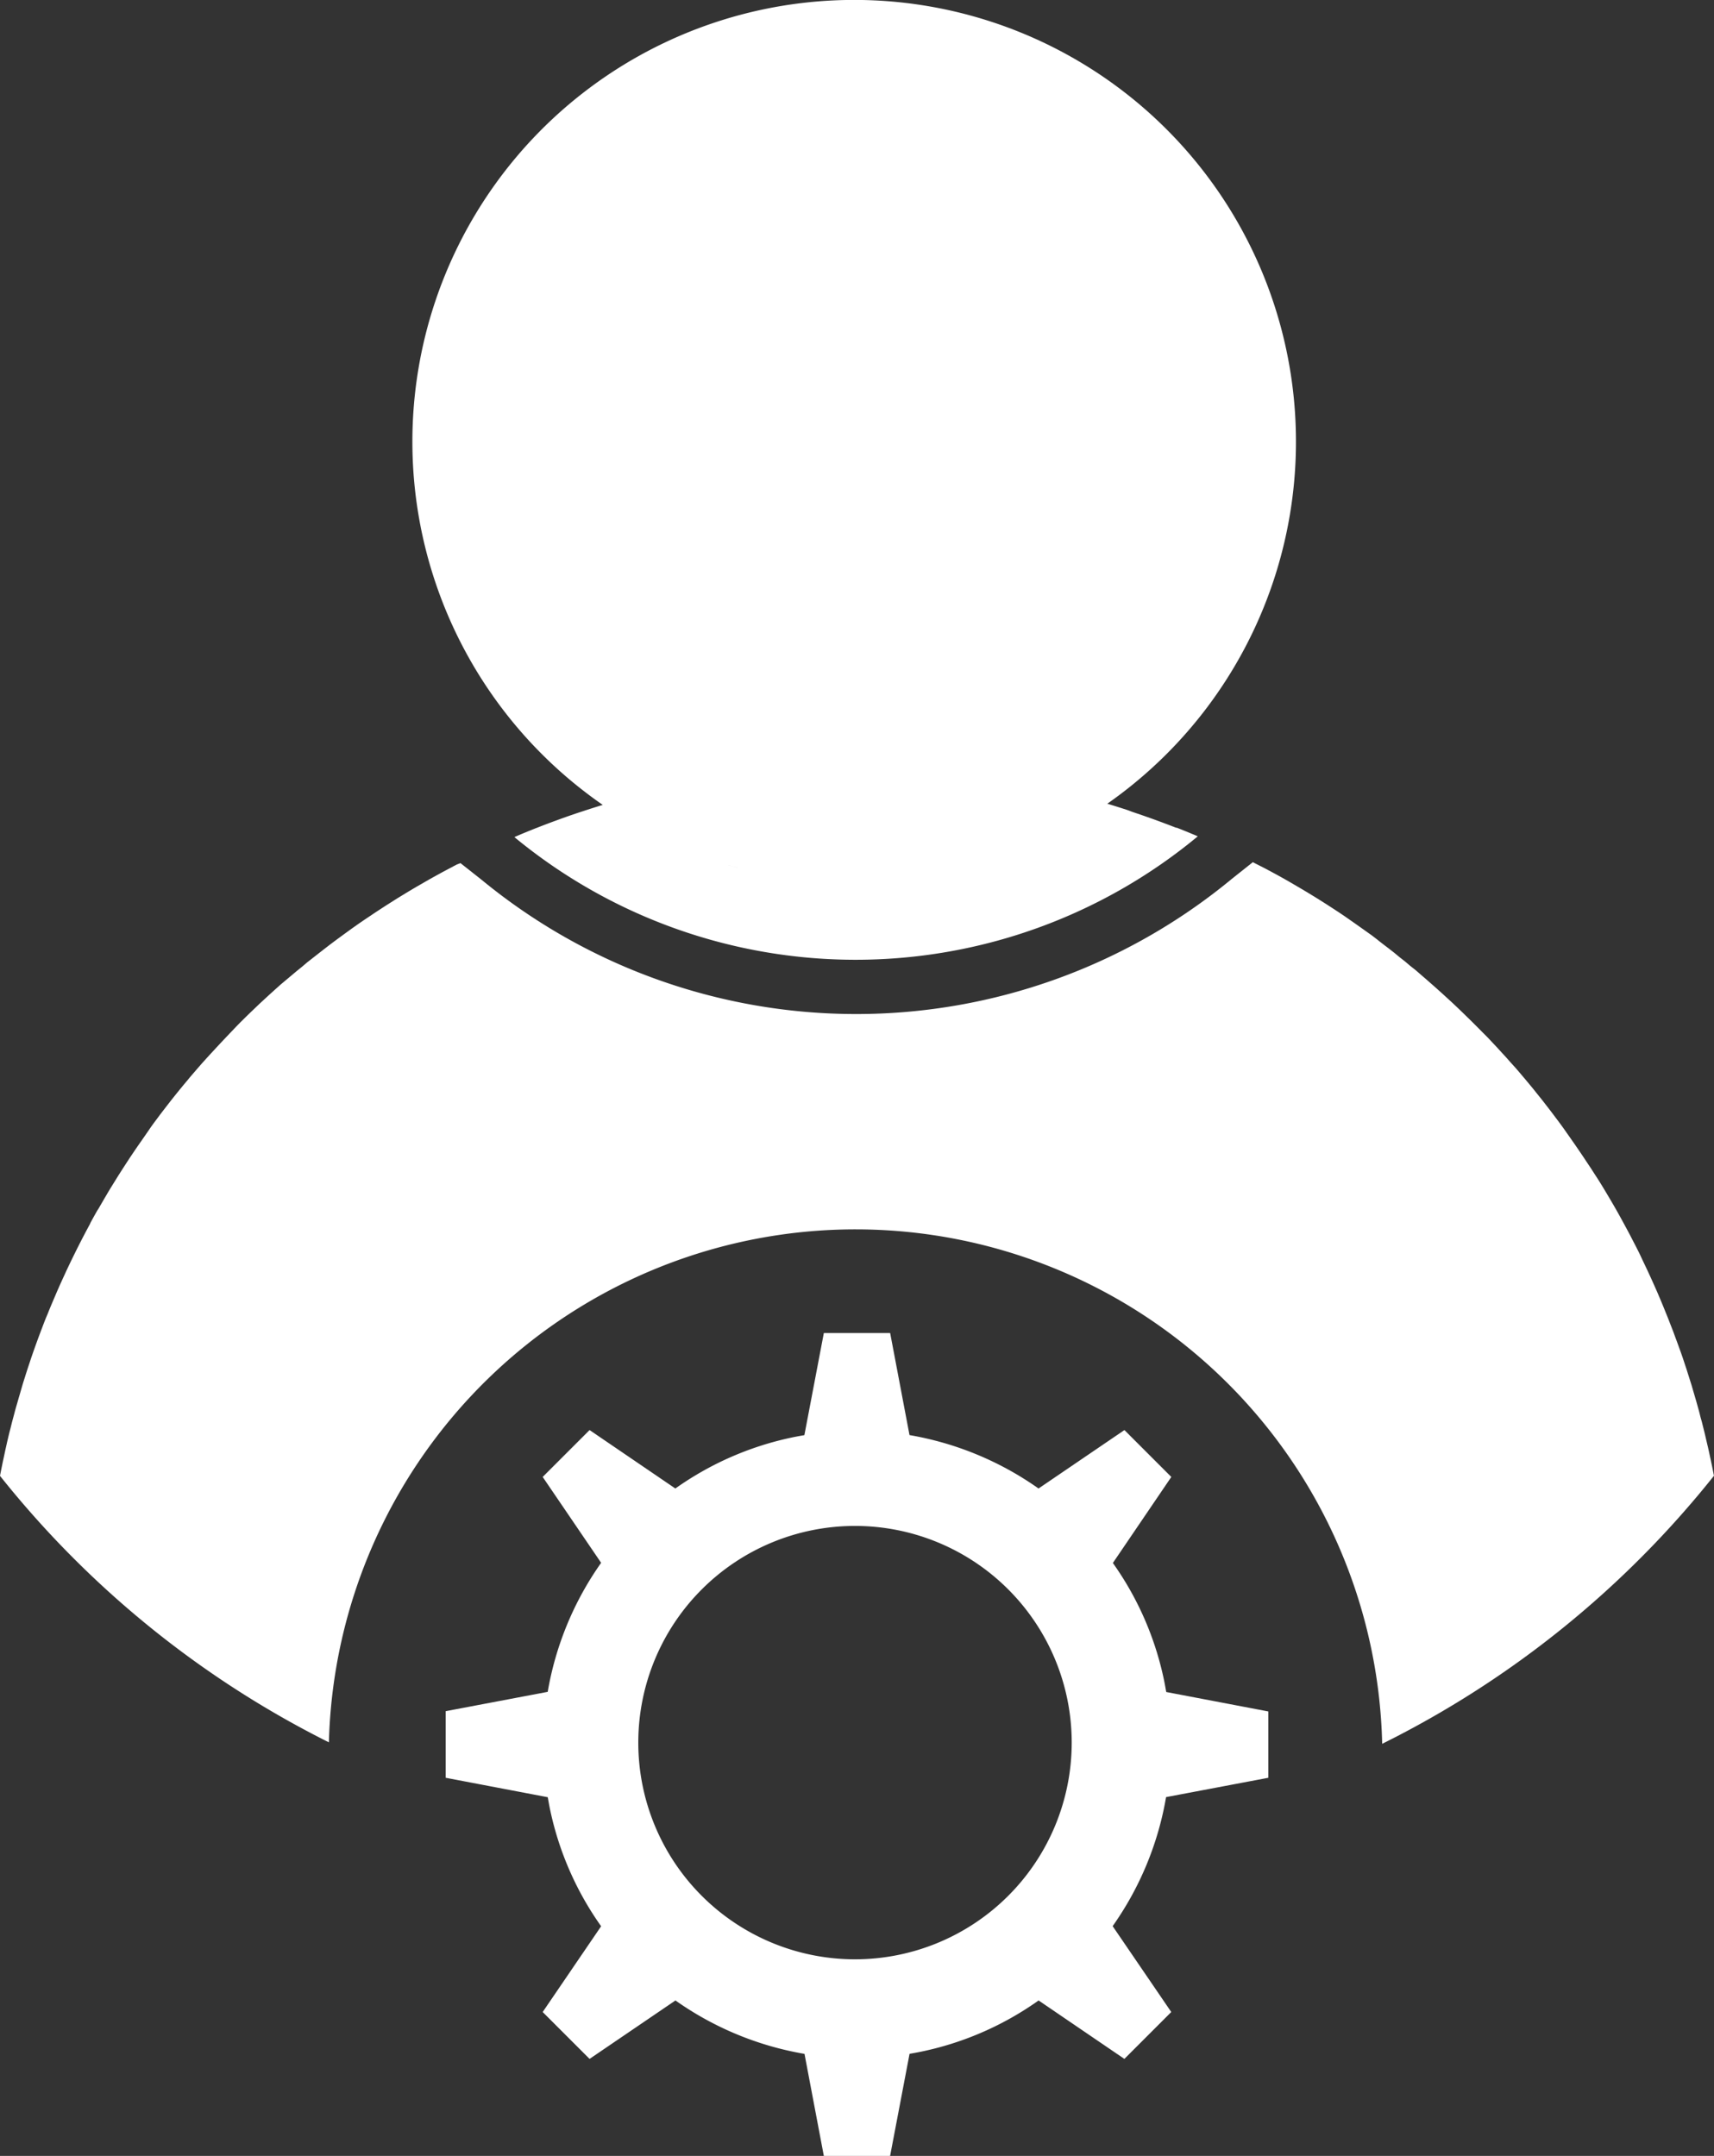 <svg xmlns="http://www.w3.org/2000/svg" xmlns:xlink="http://www.w3.org/1999/xlink" width="31.732" height="39.917" viewBox="0 0 31.732 39.917">
  <rect x="0" y="0" width="31.732" height="39.917" fill="#333333" stroke="none"/>
  <defs>
    <clipPath id="clip-path">
      <rect id="Rectangle_8" data-name="Rectangle 8" width="31.732" height="39.917" fill="#fff"/>
    </clipPath>
  </defs>
  <g id="Group_5" data-name="Group 5" clip-path="url(#clip-path)">
    <path id="Path_2" data-name="Path 2" d="M29.682,51.47V50.242l-1.89-.36c-.015-.084-.03-.171-.049-.257a5.777,5.777,0,0,0-.939-2.132L27.886,45.9l-.868-.868-1.59,1.082a5.849,5.849,0,0,0-2.389-.989l-.358-1.889H21.453l-.36,1.89c-.084.015-.171.03-.257.049a5.786,5.786,0,0,0-2.132.939l-1.588-1.082-.868.868,1.082,1.59a5.849,5.849,0,0,0-.989,2.389l-1.889.358V51.47l1.89.36c.015.084.03.171.049.257a5.786,5.786,0,0,0,.939,2.132l-1.082,1.588.868.868,1.59-1.082a5.841,5.841,0,0,0,2.389.989l.358,1.889h1.227l.36-1.89c.084-.015.171-.03.257-.049a5.777,5.777,0,0,0,2.132-.939l1.588,1.082.868-.868L26.8,54.217a5.841,5.841,0,0,0,.989-2.389ZM22.03,54.831a4.012,4.012,0,1,1,4.012-4.012,4.013,4.013,0,0,1-4.012,4.012" transform="translate(-6.201 -18.554)" fill="#fff"/>
    <path id="Path_3" data-name="Path 3" d="M27.517,15.328l-.05-.019c-.112-.044-.226-.086-.34-.128l-.061-.022c-.12-.043-.242-.085-.364-.126L26.615,15c-.126-.041-.251-.081-.378-.119a8.179,8.179,0,1,0-9.341.022c-.124.038-.248.077-.371.118l-.083.027c-.122.041-.243.083-.363.127l-.038.014q-.176.064-.351.133l-.045.017c-.124.05-.248.1-.371.154l-.014.006a9.921,9.921,0,0,0,12.652-.014l-.034-.015c-.119-.05-.24-.1-.361-.147m-9.649.157.1.048-.1-.048m1.355.539c.067.02.135.039.2.057l-.059-.016-.143-.041m.239.067.2.051-.2-.051" transform="translate(-5.737 0)" fill="#fff"/>
    <path id="Path_4" data-name="Path 4" d="M31.732,39.325c-.017-.088-.034-.176-.053-.264-.006-.031-.013-.062-.02-.092-.012-.057-.024-.113-.037-.17l-.026-.11-.035-.151-.029-.116c-.012-.048-.024-.1-.037-.143s-.021-.079-.031-.119-.025-.092-.038-.139-.022-.08-.034-.12-.026-.091-.04-.137-.023-.08-.035-.12l-.043-.136c-.012-.039-.025-.078-.037-.118s-.031-.094-.046-.14l-.037-.112c-.019-.055-.038-.11-.058-.164s-.04-.112-.061-.167-.038-.105-.058-.157l-.045-.116c-.017-.043-.033-.086-.05-.129s-.033-.081-.049-.121-.033-.082-.05-.123-.034-.082-.051-.122l-.051-.12-.054-.122-.053-.118-.056-.122c-.018-.039-.036-.077-.054-.115l-.058-.122L30.35,35.2l-.061-.121-.058-.112-.062-.12c-.02-.038-.041-.076-.061-.114-.04-.074-.08-.148-.121-.222l-.062-.111-.068-.118-.063-.107-.07-.118-.064-.106-.072-.116-.065-.1-.074-.115-.067-.1-.076-.115-.068-.1-.078-.114-.07-.1c-.026-.038-.053-.076-.08-.114l-.07-.1-.082-.112-.07-.093q-.081-.109-.165-.216l-.071-.092-.087-.108-.075-.094-.088-.107-.077-.092-.089-.105-.079-.092-.091-.1-.08-.091-.092-.1c-.027-.03-.055-.06-.082-.09l-.094-.1-.083-.088-.1-.1-.085-.086-.1-.1-.086-.084c-.062-.061-.124-.121-.187-.181l-.089-.084-.1-.092-.091-.083-.1-.09-.093-.082-.1-.088-.094-.081-.1-.087-.1-.079-.1-.085-.1-.078-.1-.083-.1-.078-.105-.08c-.034-.027-.07-.053-.1-.079l-.1-.077-.122-.087-.172-.122-.12-.084-.1-.07-.112-.075-.107-.07-.111-.072-.109-.069-.112-.07-.11-.067-.115-.069-.109-.064-.118-.069-.108-.062-.124-.069-.105-.057-.135-.072-.1-.051-.122-.062-.389.309a10.916,10.916,0,0,1-13.89.016l-.39-.308L8.461,28l-.067.035-.147.078-.082.044-.14.077-.087.049-.135.078-.089.051-.132.078-.089.054-.131.08-.087.055-.131.083-.083.054-.133.087-.066.045c-.1.066-.2.134-.293.2l-.051.036-.12.087-.089.065-.114.084-.093.07-.11.085-.095.074-.107.084-.1.078-.1.085-.1.081-.1.084-.1.084-.1.084-.1.09L5,30.4l-.114.105-.076.07-.182.174-.073.071-.112.111-.078.08-.1.105-.079.083-.1.106-.078.084-.1.108-.077.084-.1.111-.073.084-.1.116c-.023.027-.046.053-.068.081s-.071.084-.106.127l-.059.072c-.043.053-.085.105-.127.158l-.035.044-.16.207-.03.039-.126.169-.05.069L2.7,33l-.055.079-.094.135-.057.083-.09.134-.055.084-.088.136-.053.083c-.03.047-.059.095-.089.143l-.049.079c-.031.051-.062.1-.093.155l-.041.069-.11.19L1.8,34.41q-.066.116-.13.234l0,.006q-.061.112-.12.225l-.033.063-.087.171-.039.079-.077.157-.041.086c-.024.051-.048.1-.071.152l-.041.089c-.023.051-.046.1-.069.153l-.039.089-.067.157-.037.087c-.023.055-.046.111-.068.167L.849,36.4c-.026.065-.051.13-.075.195-.007.018-.014.034-.02.052-.063.166-.123.334-.18.5L.55,37.22c-.02.061-.041.122-.06.183-.01.03-.019.059-.028.089q-.027.082-.051.164l-.029.1c-.015.053-.031.106-.046.159-.01.034-.019.068-.029.1-.015.053-.029.1-.043.157l-.027.1c-.014.053-.027.105-.04.158l-.026.1c-.013.054-.026.109-.039.164l-.022.1c-.014.059-.026.12-.039.18l-.018.083c-.018.088-.036.176-.053.264a18.16,18.16,0,0,0,6.089,4.934,9.753,9.753,0,0,1,19.5.027,18.183,18.183,0,0,0,6.141-4.961" transform="translate(0 -11.995)" fill="#fff"/>
  </g>
</svg>
